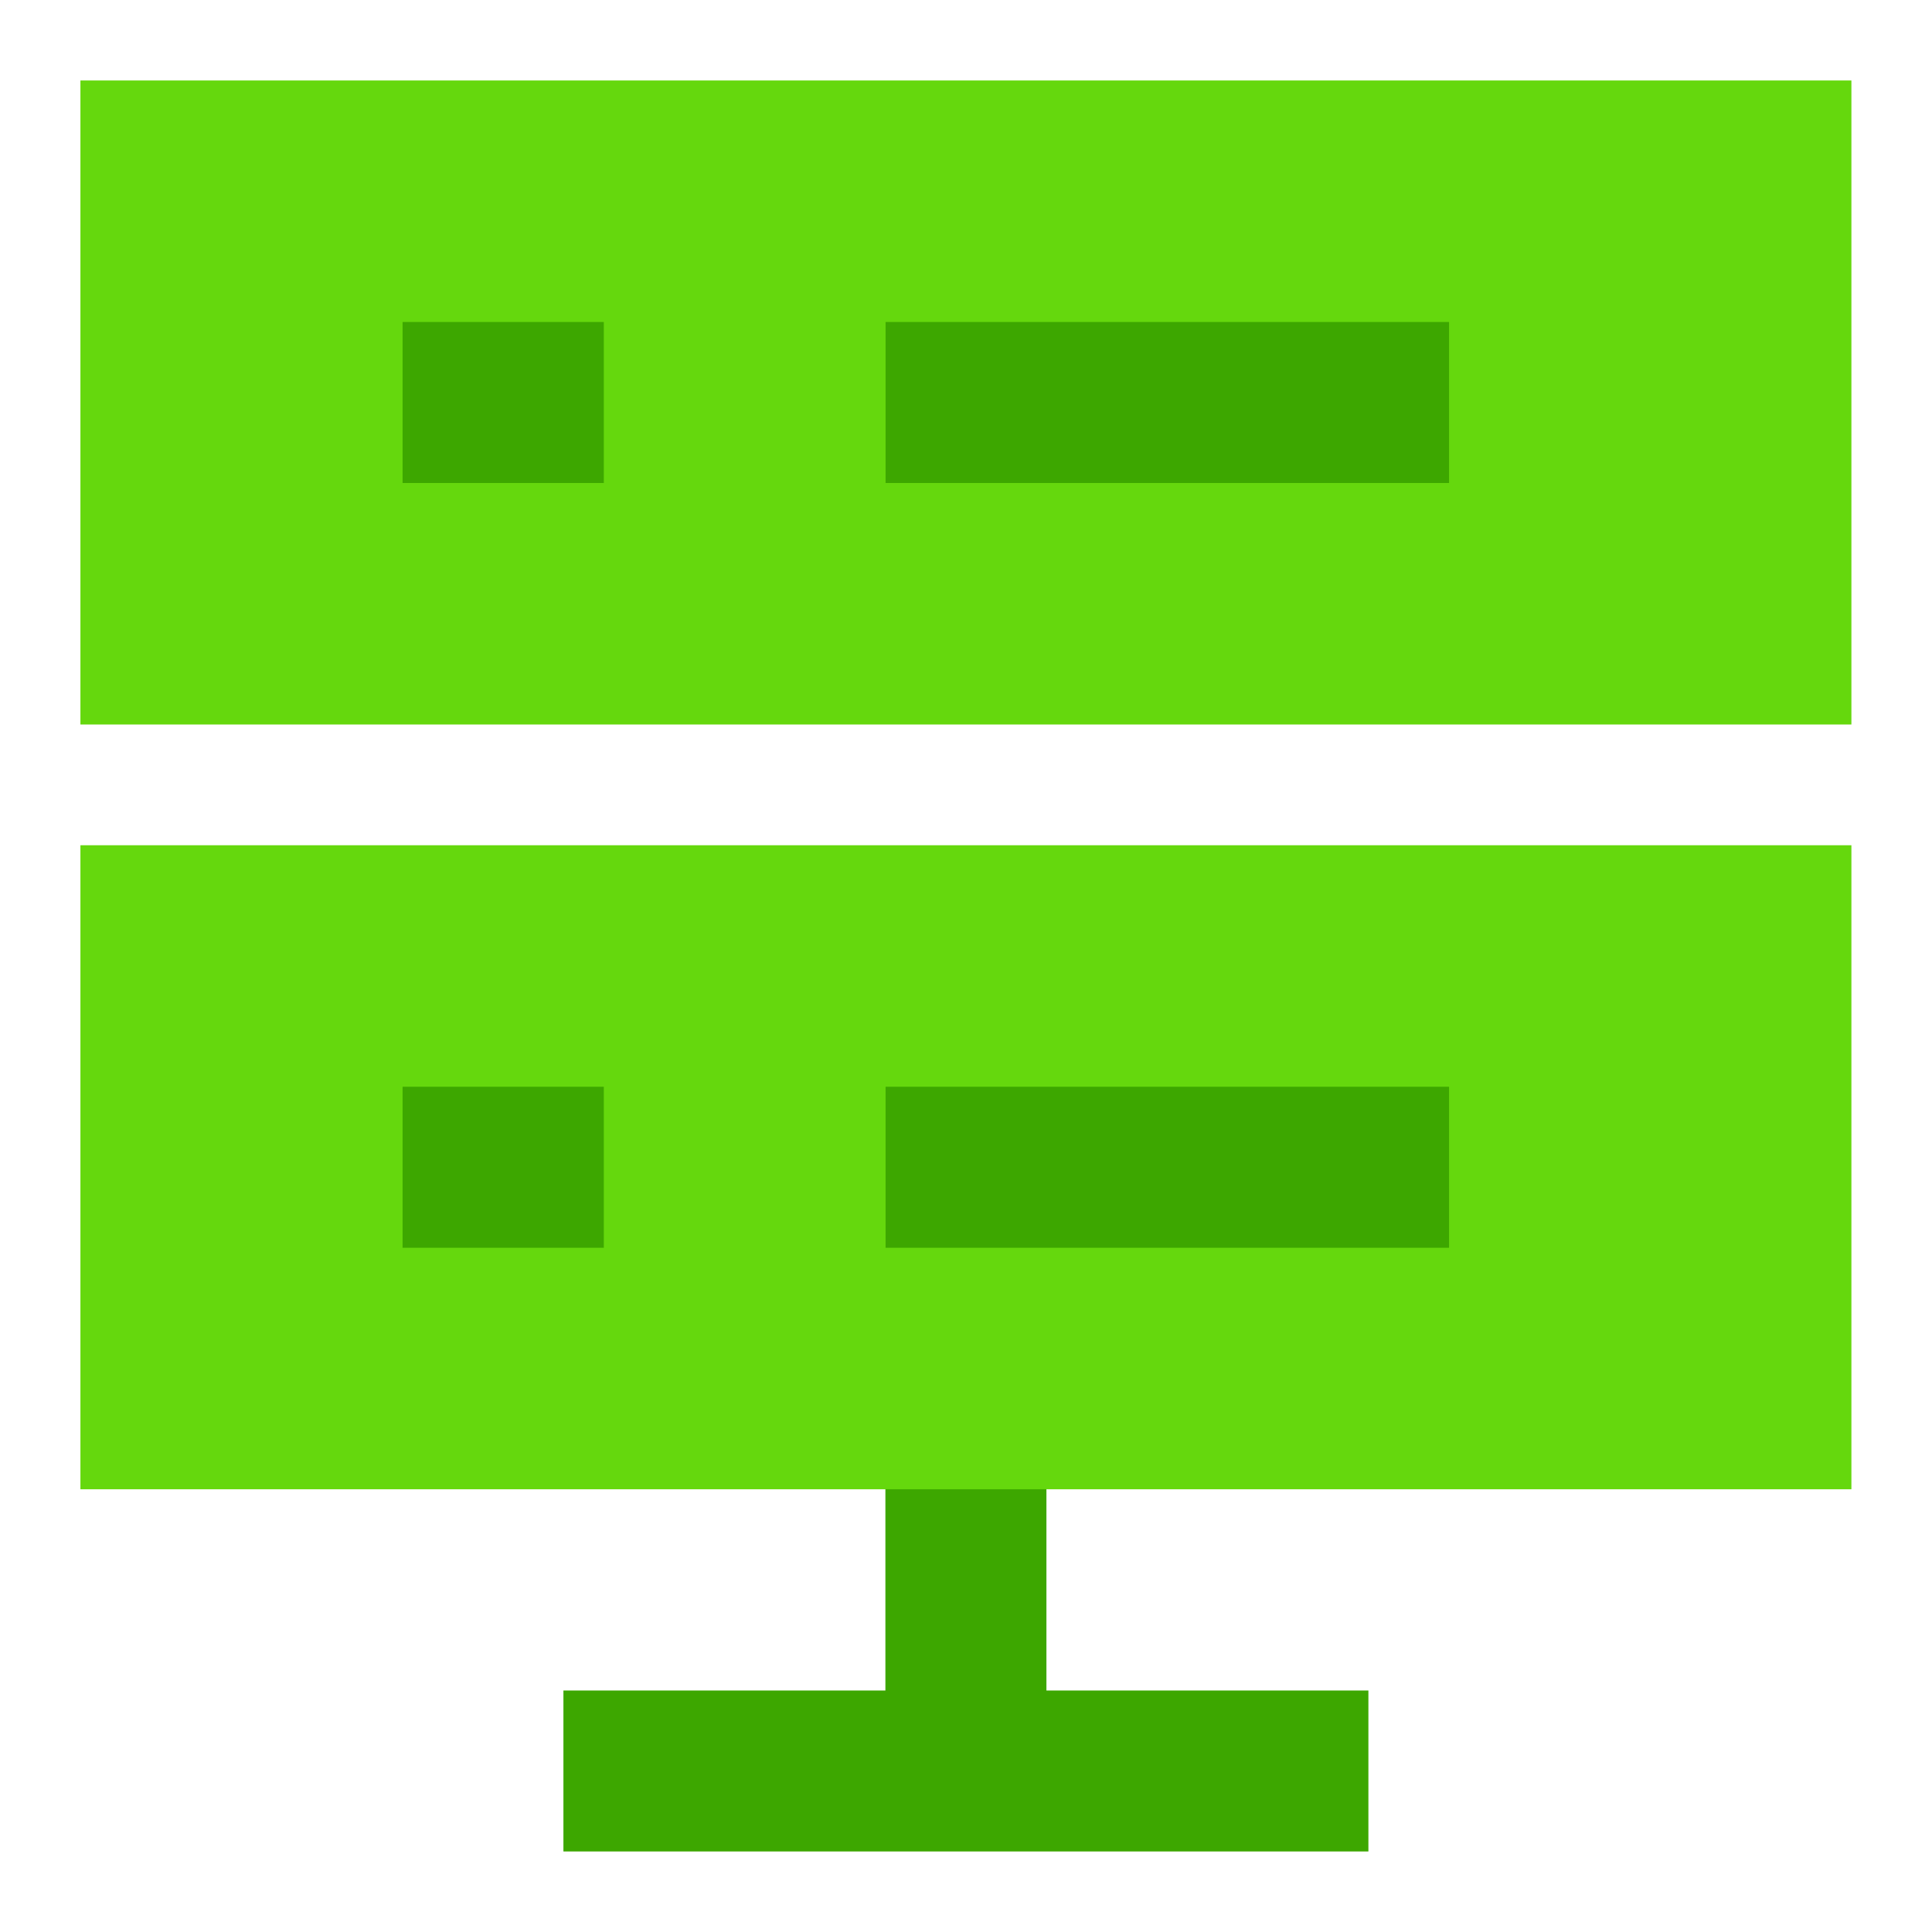 <svg width="32" height="32" viewBox="0 0 32 32" fill="none" xmlns="http://www.w3.org/2000/svg">
<path fill-rule="evenodd" clip-rule="evenodd" d="M17.332 28H22.665V30.666H9.332V28H14.665V24H17.332V28Z" fill="#3DA700"/>
<path d="M1.332 1.333H30.665V12H1.332V1.333Z" fill="#65D80D"/>
<path d="M1.332 14H30.665V24.667H1.332V14Z" fill="#65D80D"/>
<path fill-rule="evenodd" clip-rule="evenodd" d="M6.668 8H10.001V5.333H6.668V8ZM14.668 8H24.001V5.333H14.668V8Z" fill="#3DA700"/>
<path fill-rule="evenodd" clip-rule="evenodd" d="M6.668 20.667H10.001V18H6.668V20.667ZM14.668 20.667H24.001V18H14.668V20.667Z" fill="#3DA700"/>
</svg>
